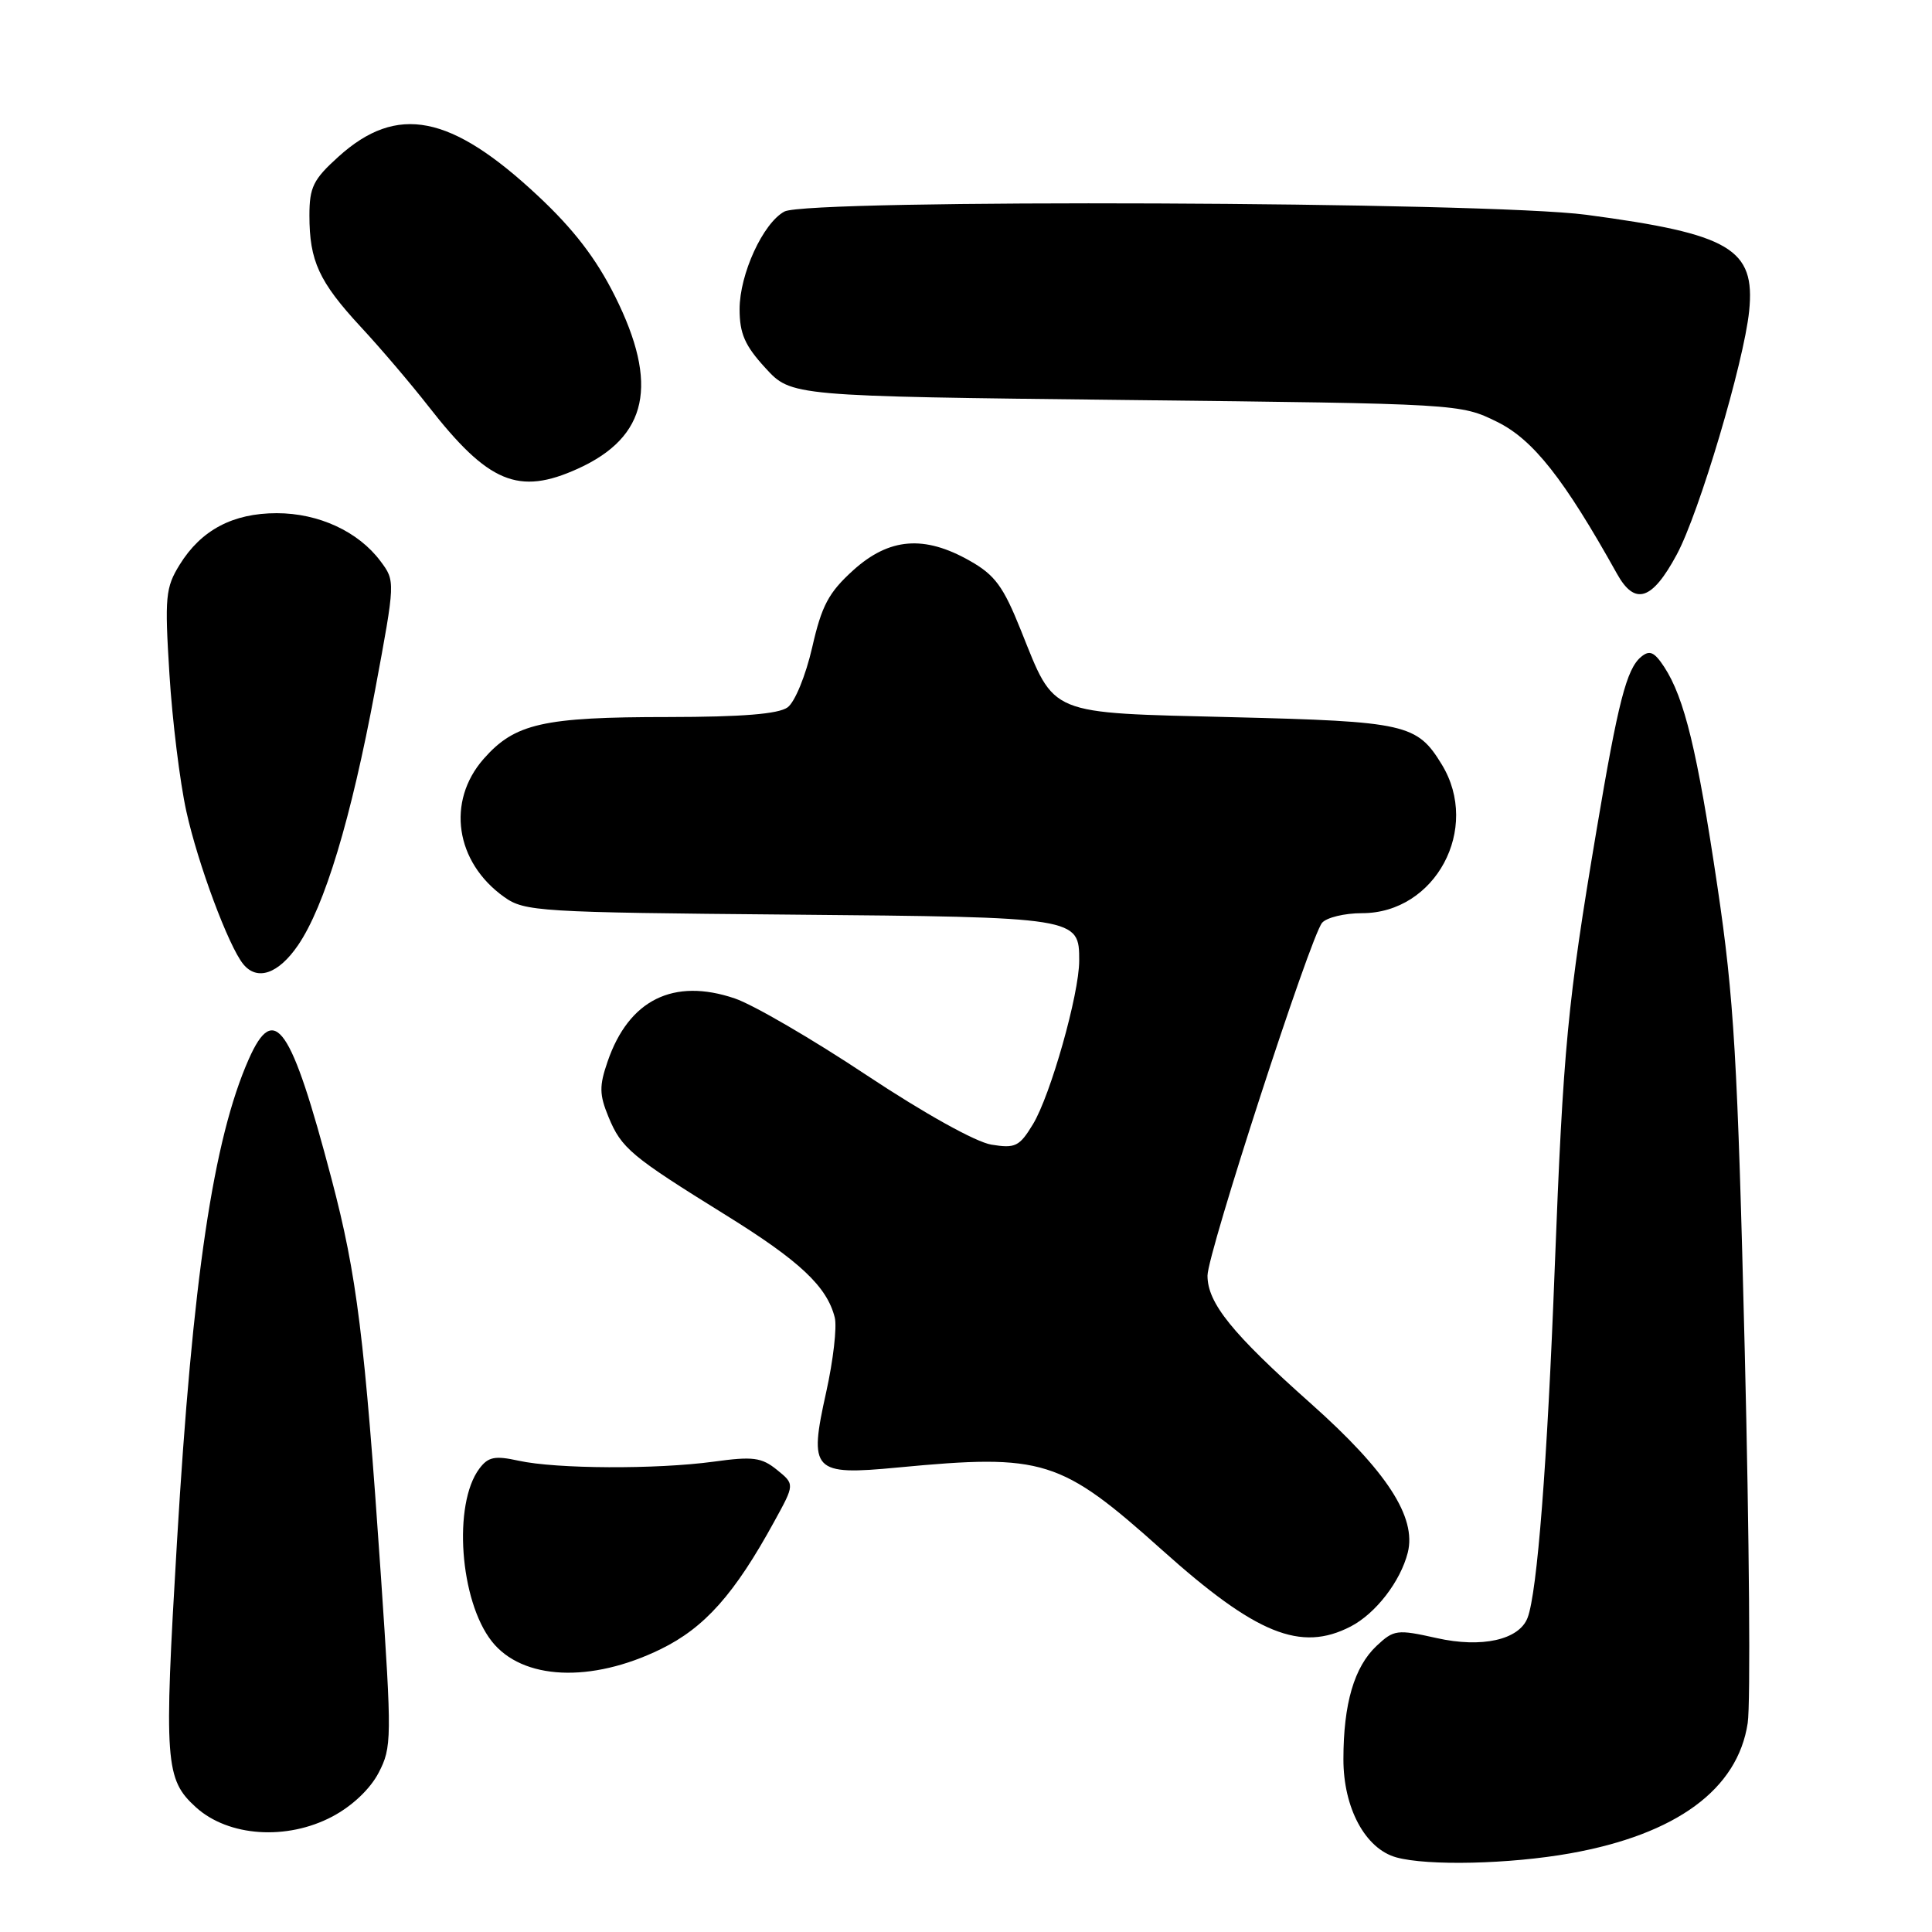 <?xml version="1.0" encoding="UTF-8" standalone="no"?>
<!DOCTYPE svg PUBLIC "-//W3C//DTD SVG 1.1//EN" "http://www.w3.org/Graphics/SVG/1.1/DTD/svg11.dtd" >
<svg xmlns="http://www.w3.org/2000/svg" xmlns:xlink="http://www.w3.org/1999/xlink" version="1.1" viewBox="0 0 256 256">
 <g >
 <path fill="currentColor"
d=" M 208.05 245.58 C 222.12 243.07 230.26 237.10 231.58 228.31 C 231.97 225.73 231.79 203.57 231.19 179.06 C 230.24 140.25 229.77 132.30 227.57 117.48 C 224.89 99.45 223.20 92.49 220.52 88.38 C 219.20 86.37 218.58 86.10 217.45 87.04 C 215.53 88.64 214.41 92.98 211.55 110.00 C 207.70 132.86 207.14 138.76 206.01 168.00 C 205.03 193.83 203.69 211.04 202.41 214.37 C 201.29 217.29 196.34 218.40 190.35 217.05 C 185.11 215.88 184.70 215.94 182.41 218.08 C 179.44 220.87 178.01 225.75 178.01 233.10 C 178.00 239.57 180.91 244.97 185.01 246.11 C 189.15 247.26 200.05 247.01 208.05 245.58 Z  M 44.02 240.71 C 46.67 239.31 49.05 237.05 50.17 234.90 C 51.92 231.53 51.93 230.39 50.48 208.94 C 48.31 177.15 47.30 169.01 43.93 156.21 C 38.57 135.88 36.36 132.68 32.96 140.35 C 28.26 150.98 25.52 169.42 23.45 204.30 C 21.71 233.61 21.87 235.76 25.98 239.49 C 30.28 243.37 38.00 243.89 44.02 240.71 Z  M 87.55 218.52 C 93.38 215.67 97.33 211.23 102.61 201.58 C 105.31 196.67 105.31 196.67 102.95 194.76 C 100.91 193.11 99.77 192.96 94.55 193.68 C 86.97 194.71 73.70 194.65 68.71 193.55 C 65.56 192.86 64.68 193.04 63.51 194.61 C 60.00 199.30 60.92 212.09 65.16 217.48 C 69.20 222.62 78.31 223.04 87.55 218.52 Z  M 178.97 215.52 C 182.29 213.80 185.57 209.55 186.54 205.72 C 187.71 201.02 183.76 194.94 173.71 185.99 C 163.25 176.69 160.00 172.66 160.00 169.03 C 160.00 166.07 173.61 124.18 175.18 122.28 C 175.77 121.58 178.15 121.00 180.49 121.00 C 190.20 121.00 196.22 109.79 191.05 101.31 C 187.77 95.93 186.32 95.60 163.28 95.03 C 138.65 94.42 139.85 94.91 135.28 83.53 C 132.94 77.69 131.84 76.19 128.49 74.30 C 122.46 70.88 117.83 71.26 113.07 75.55 C 109.80 78.51 108.88 80.23 107.62 85.78 C 106.76 89.52 105.33 93.02 104.36 93.73 C 103.15 94.61 98.34 95.00 88.56 95.01 C 71.94 95.01 68.21 95.86 64.08 100.56 C 59.13 106.20 60.33 114.25 66.81 118.86 C 69.50 120.78 71.40 120.90 104.67 121.19 C 142.94 121.53 143.00 121.54 143.00 127.30 C 143.00 131.71 139.20 145.14 136.87 148.97 C 135.08 151.92 134.53 152.19 131.36 151.67 C 129.29 151.33 122.46 147.53 114.82 142.46 C 107.66 137.70 99.81 133.13 97.37 132.30 C 89.25 129.54 83.32 132.47 80.51 140.66 C 79.39 143.90 79.41 145.04 80.63 148.00 C 82.35 152.17 83.59 153.20 96.18 161.01 C 105.97 167.08 109.58 170.47 110.61 174.58 C 110.92 175.82 110.41 180.25 109.48 184.44 C 107.14 194.97 107.66 195.53 118.98 194.45 C 138.28 192.62 140.51 193.32 154.00 205.40 C 166.45 216.55 172.35 218.94 178.97 215.52 Z  M 39.49 125.25 C 43.02 120.08 46.51 108.54 49.70 91.45 C 52.39 77.00 52.39 77.00 50.41 74.35 C 47.48 70.43 42.23 68.00 36.67 68.00 C 30.86 68.00 26.65 70.23 23.81 74.82 C 21.93 77.86 21.81 79.08 22.45 89.32 C 22.83 95.47 23.84 103.65 24.69 107.50 C 26.22 114.46 30.28 125.36 32.23 127.75 C 34.08 130.02 36.89 129.05 39.49 125.25 Z  M 222.19 73.46 C 225.15 67.96 231.08 48.00 231.77 41.23 C 232.61 32.97 229.29 31.00 210.19 28.46 C 197.03 26.71 107.09 26.35 103.94 28.03 C 101.11 29.55 98.00 36.32 98.00 40.97 C 98.00 44.20 98.70 45.80 101.42 48.76 C 104.84 52.50 104.84 52.50 149.17 53.00 C 193.48 53.50 193.50 53.50 198.38 55.90 C 203.15 58.25 207.24 63.44 214.25 76.01 C 216.63 80.30 218.91 79.57 222.19 73.46 Z  M 76.58 62.10 C 85.85 57.89 87.34 50.94 81.48 39.23 C 78.99 34.25 76.00 30.36 71.29 25.96 C 59.74 15.15 52.61 13.75 44.85 20.76 C 41.51 23.77 41.00 24.81 41.00 28.55 C 41.00 34.58 42.27 37.33 47.80 43.31 C 50.45 46.16 54.47 50.89 56.75 53.81 C 64.70 64.01 68.70 65.68 76.58 62.10 Z "/>
</g>
</svg>